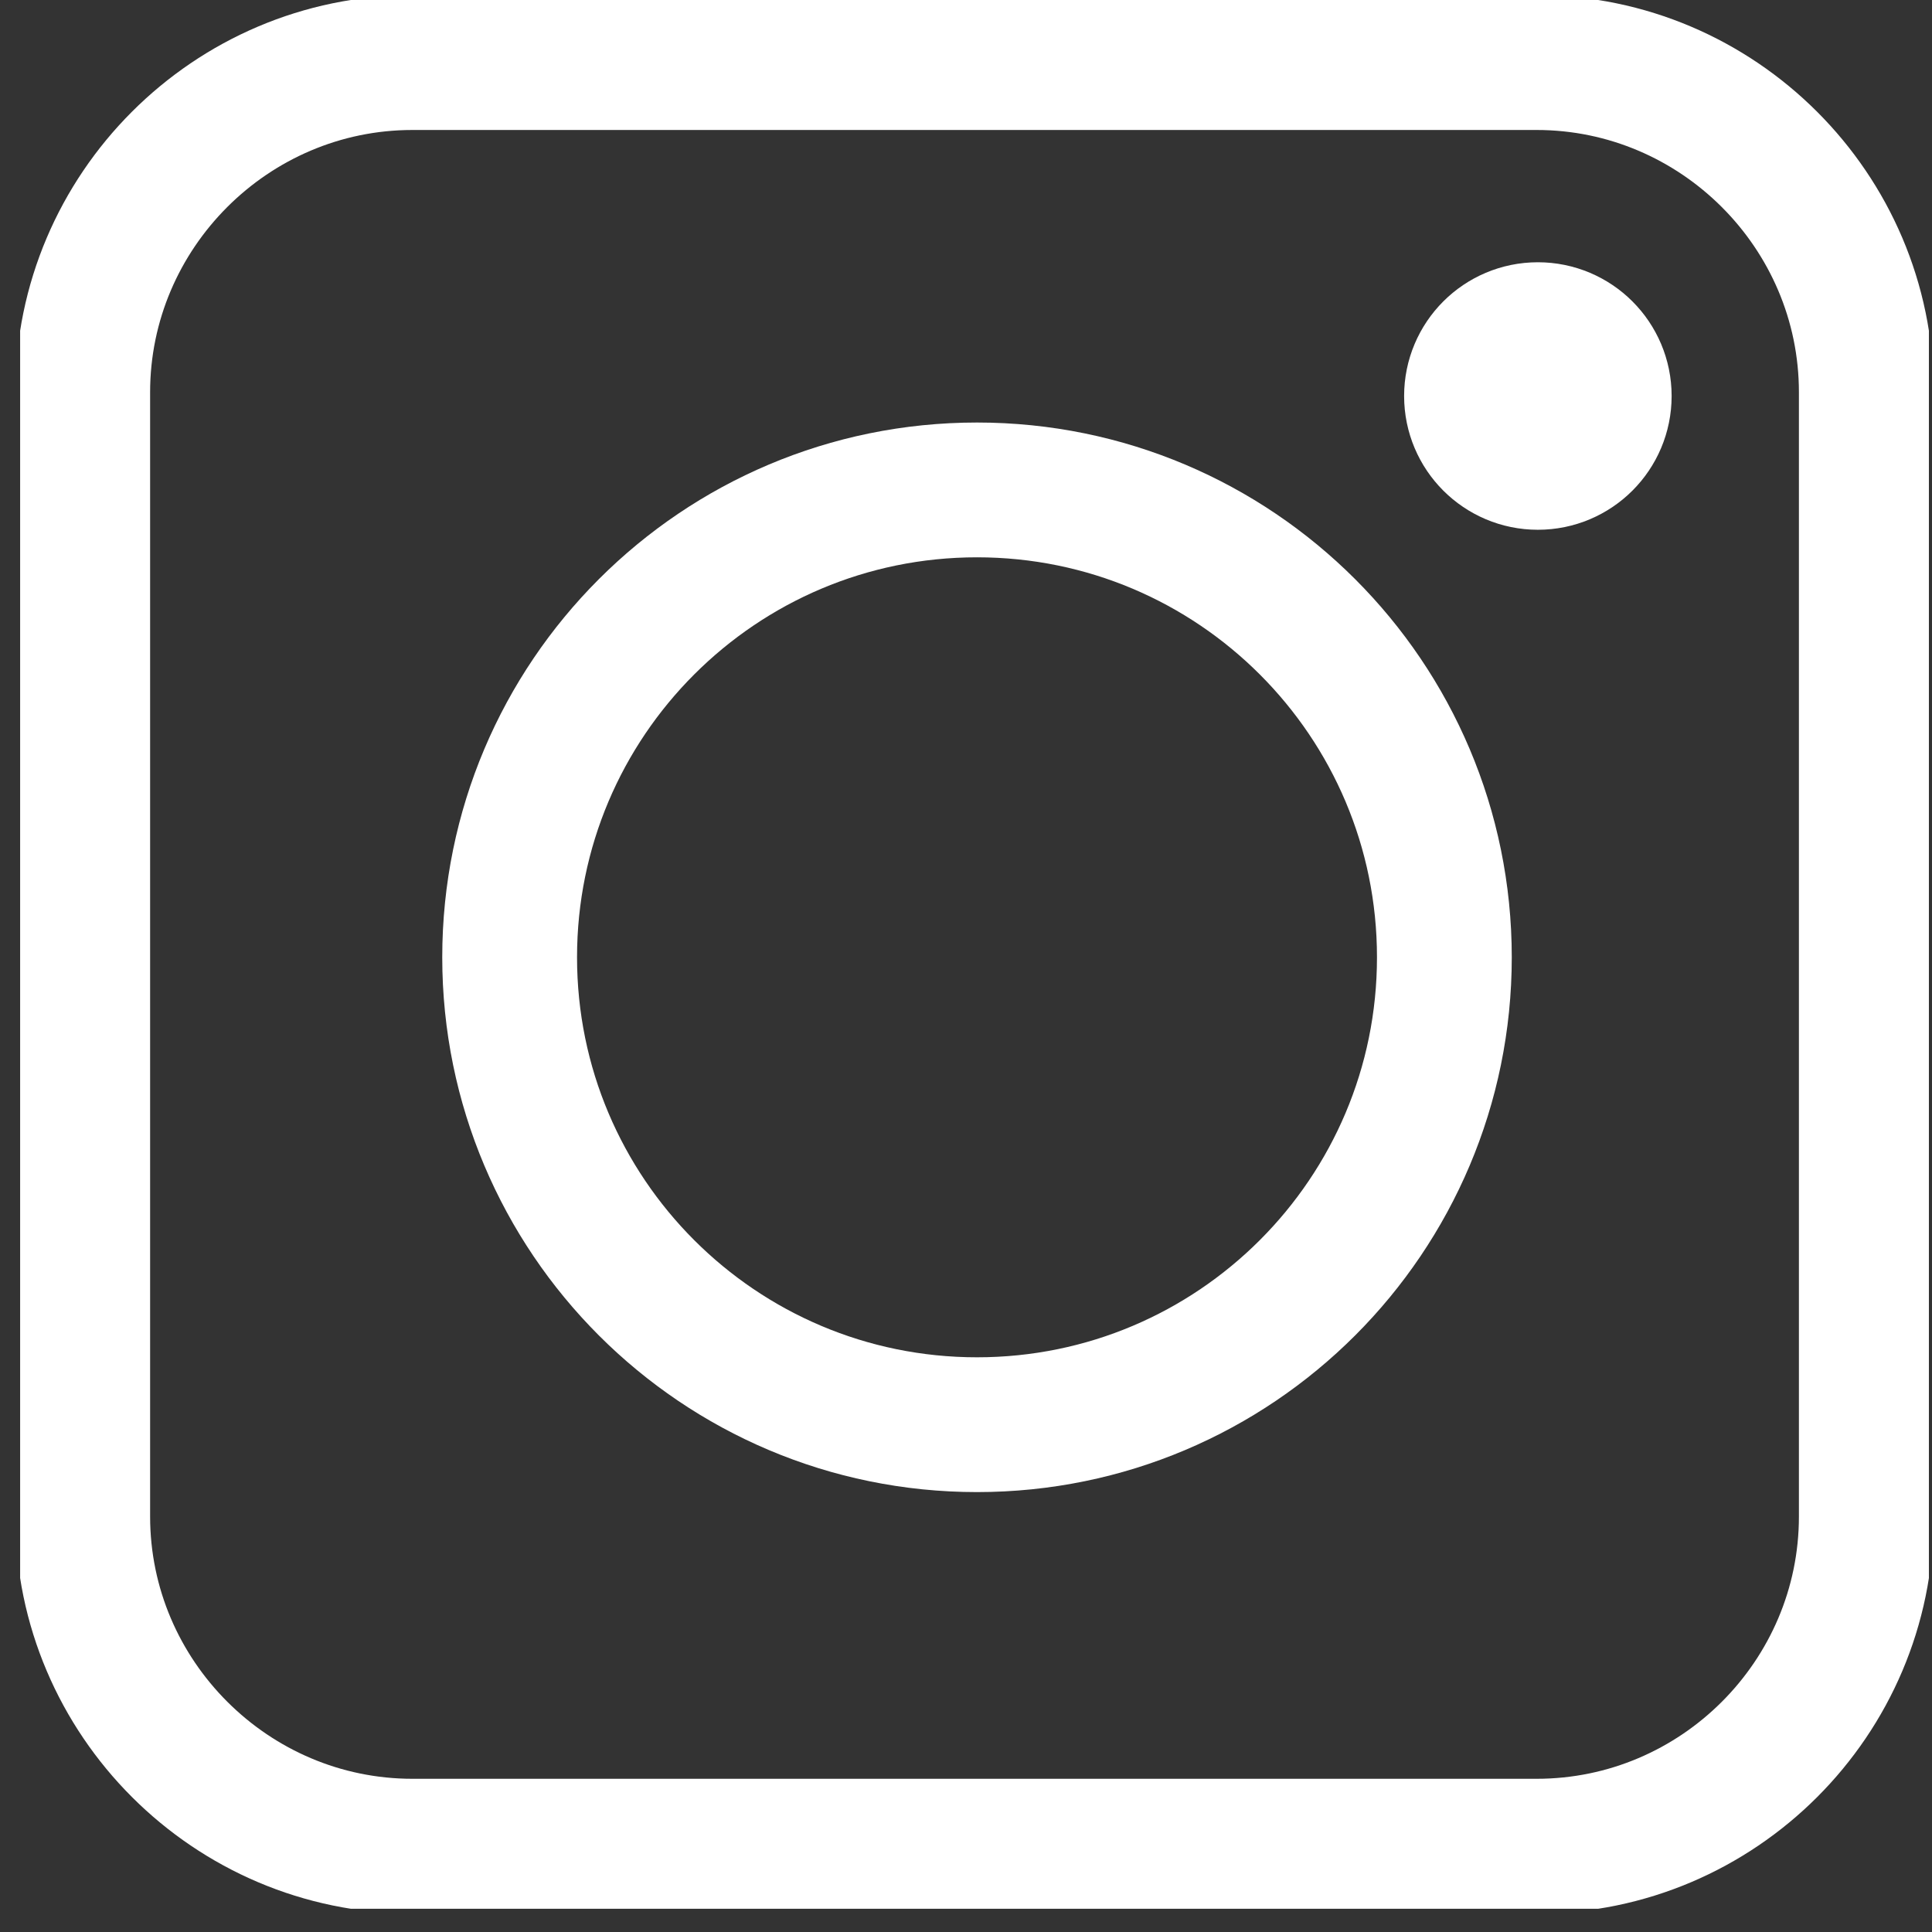 <svg width="43" height="43" viewBox="0 0 43 43" fill="none" xmlns="http://www.w3.org/2000/svg">
<rect x="0" y="0" width="43" height="43" fill="#333333" stroke="none"/>
<g clip-path="url(#clip0)">
<path d="M34.2 41.09H9.179C5.148 41.09 1.841 37.792 1.841 33.752V8.73C1.841 4.7 5.138 1.393 9.179 1.393H34.2C38.231 1.393 41.538 4.69 41.538 8.73V33.752C41.538 37.792 38.24 41.09 34.2 41.09Z" stroke="white" stroke-width="3" stroke-miterlimit="10" stroke-linecap="round" stroke-linejoin="round"/>
<path d="M21.745 31.709C27.49 31.709 32.147 27.051 32.147 21.306C32.147 15.561 27.49 10.904 21.745 10.904C16 10.904 11.343 15.561 11.343 21.306C11.343 27.051 16 31.709 21.745 31.709Z" stroke="white" stroke-width="3" stroke-miterlimit="10" stroke-linecap="round" stroke-linejoin="round"/>
<path d="M34.228 10.291C35.044 10.291 35.705 9.63 35.705 8.814C35.705 7.998 35.044 7.337 34.228 7.337C33.412 7.337 32.751 7.998 32.751 8.814C32.751 9.63 33.412 10.291 34.228 10.291Z" fill="white" stroke="white" stroke-width="3" stroke-miterlimit="10" stroke-linecap="round" stroke-linejoin="round"/>
</g>
<defs>
<clipPath id="clip0">
<rect width="42.483" height="42.483" fill="white" transform="translate(0.448)"/>
</clipPath>
</defs>
</svg>

